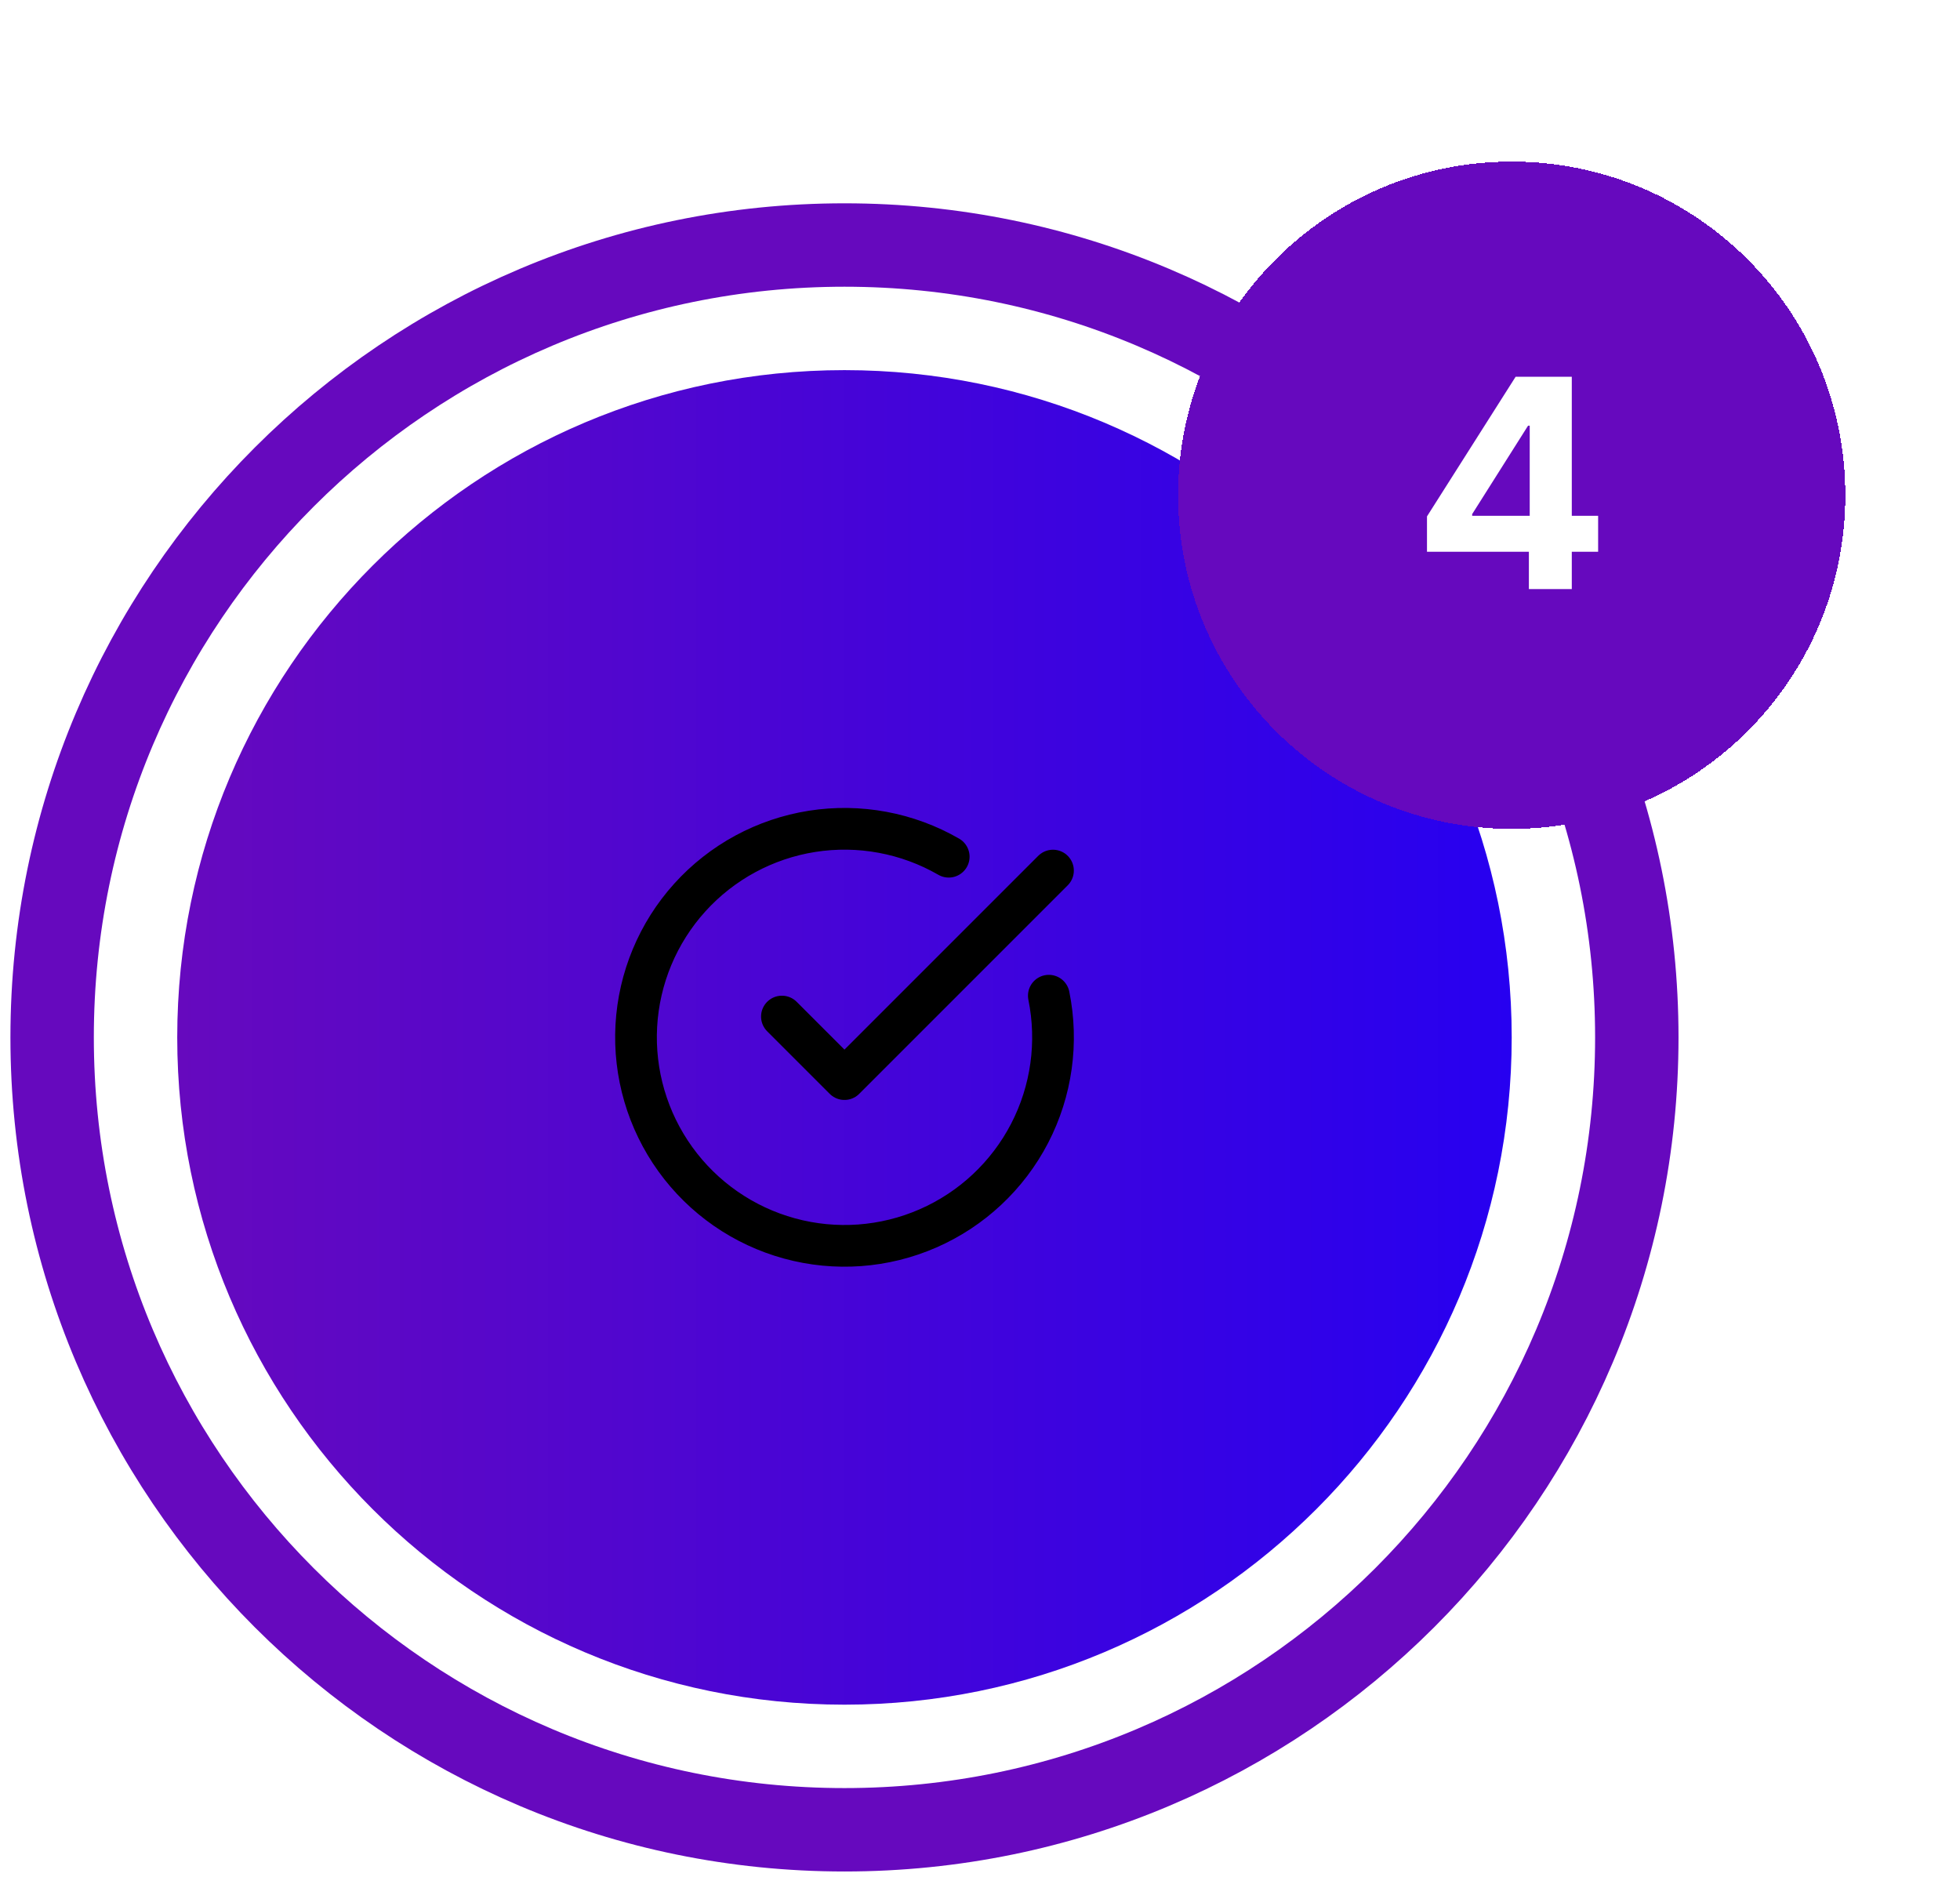 <svg width="94" height="90" viewBox="0 0 94 90" fill="none" xmlns="http://www.w3.org/2000/svg">
<path d="M40.5 11.75C61.487 11.75 78.5 28.763 78.5 49.75C78.5 70.737 61.487 87.75 40.5 87.75C19.513 87.75 2.5 70.737 2.5 49.75C2.5 28.763 19.513 11.75 40.5 11.75Z" fill="white"/>
<path d="M40.5 11.75C61.487 11.75 78.5 28.763 78.5 49.75C78.5 70.737 61.487 87.75 40.5 87.75C19.513 87.75 2.5 70.737 2.5 49.75C2.5 28.763 19.513 11.75 40.5 11.75Z" stroke="#6609BE" stroke-width="4"/>
<path d="M8.5 49.75C8.5 32.077 22.827 17.75 40.5 17.75C58.173 17.75 72.5 32.077 72.5 49.75C72.5 67.423 58.173 81.75 40.5 81.75C22.827 81.75 8.5 67.423 8.5 49.75Z" fill="url(#paint0_linear_528_2029)"/>
<path d="M50.301 47.75C50.757 49.991 50.432 52.321 49.379 54.352C48.325 56.382 46.608 57.99 44.512 58.907C42.417 59.825 40.07 59.996 37.864 59.392C35.658 58.789 33.725 57.447 32.388 55.591C31.051 53.735 30.391 51.477 30.517 49.193C30.644 46.91 31.549 44.738 33.083 43.041C34.617 41.344 36.686 40.224 38.946 39.868C41.205 39.513 43.518 39.942 45.5 41.085" stroke="black" stroke-width="2" stroke-linecap="round" stroke-linejoin="round"/>
<path d="M37.5 48.75L40.5 51.75L50.5 41.75" stroke="black" stroke-width="2" stroke-linecap="round" stroke-linejoin="round"/>
<g filter="url(#filter0_dd_528_2029)">
<path d="M56.5 17.75C56.5 8.913 63.663 1.75 72.5 1.75C81.337 1.75 88.5 8.913 88.5 17.75C88.5 26.587 81.337 33.75 72.5 33.75C63.663 33.75 56.5 26.587 56.5 17.75Z" fill="#6609BE" shape-rendering="crispEdges"/>
<path d="M68.437 20.46V18.765L72.688 12.068H74.149V14.415H73.284L70.604 18.655V18.735H76.645V20.46H68.437ZM73.324 22.25V19.943L73.364 19.192V12.068H75.382V22.25H73.324Z" fill="white"/>
</g>
<defs>
<filter id="filter0_dd_528_2029" x="51.5" y="0.75" width="42" height="42" filterUnits="userSpaceOnUse" color-interpolation-filters="sRGB">
<feFlood flood-opacity="0" result="BackgroundImageFix"/>
<feColorMatrix in="SourceAlpha" type="matrix" values="0 0 0 0 0 0 0 0 0 0 0 0 0 0 0 0 0 0 127 0" result="hardAlpha"/>
<feMorphology radius="1" operator="erode" in="SourceAlpha" result="effect1_dropShadow_528_2029"/>
<feOffset dy="4"/>
<feGaussianBlur stdDeviation="3"/>
<feComposite in2="hardAlpha" operator="out"/>
<feColorMatrix type="matrix" values="0 0 0 0 0 0 0 0 0 0 0 0 0 0 0 0 0 0 0.1 0"/>
<feBlend mode="normal" in2="BackgroundImageFix" result="effect1_dropShadow_528_2029"/>
<feColorMatrix in="SourceAlpha" type="matrix" values="0 0 0 0 0 0 0 0 0 0 0 0 0 0 0 0 0 0 127 0" result="hardAlpha"/>
<feMorphology radius="2" operator="erode" in="SourceAlpha" result="effect2_dropShadow_528_2029"/>
<feOffset dy="2"/>
<feGaussianBlur stdDeviation="2"/>
<feComposite in2="hardAlpha" operator="out"/>
<feColorMatrix type="matrix" values="0 0 0 0 0 0 0 0 0 0 0 0 0 0 0 0 0 0 0.1 0"/>
<feBlend mode="normal" in2="effect1_dropShadow_528_2029" result="effect2_dropShadow_528_2029"/>
<feBlend mode="normal" in="SourceGraphic" in2="effect2_dropShadow_528_2029" result="shape"/>
</filter>
<linearGradient id="paint0_linear_528_2029" x1="8.5" y1="49.75" x2="72.5" y2="49.75" gradientUnits="userSpaceOnUse">
<stop stop-color="#6609BE"/>
<stop offset="1" stop-color="#2700F0"/>
</linearGradient>
</defs>
</svg>
